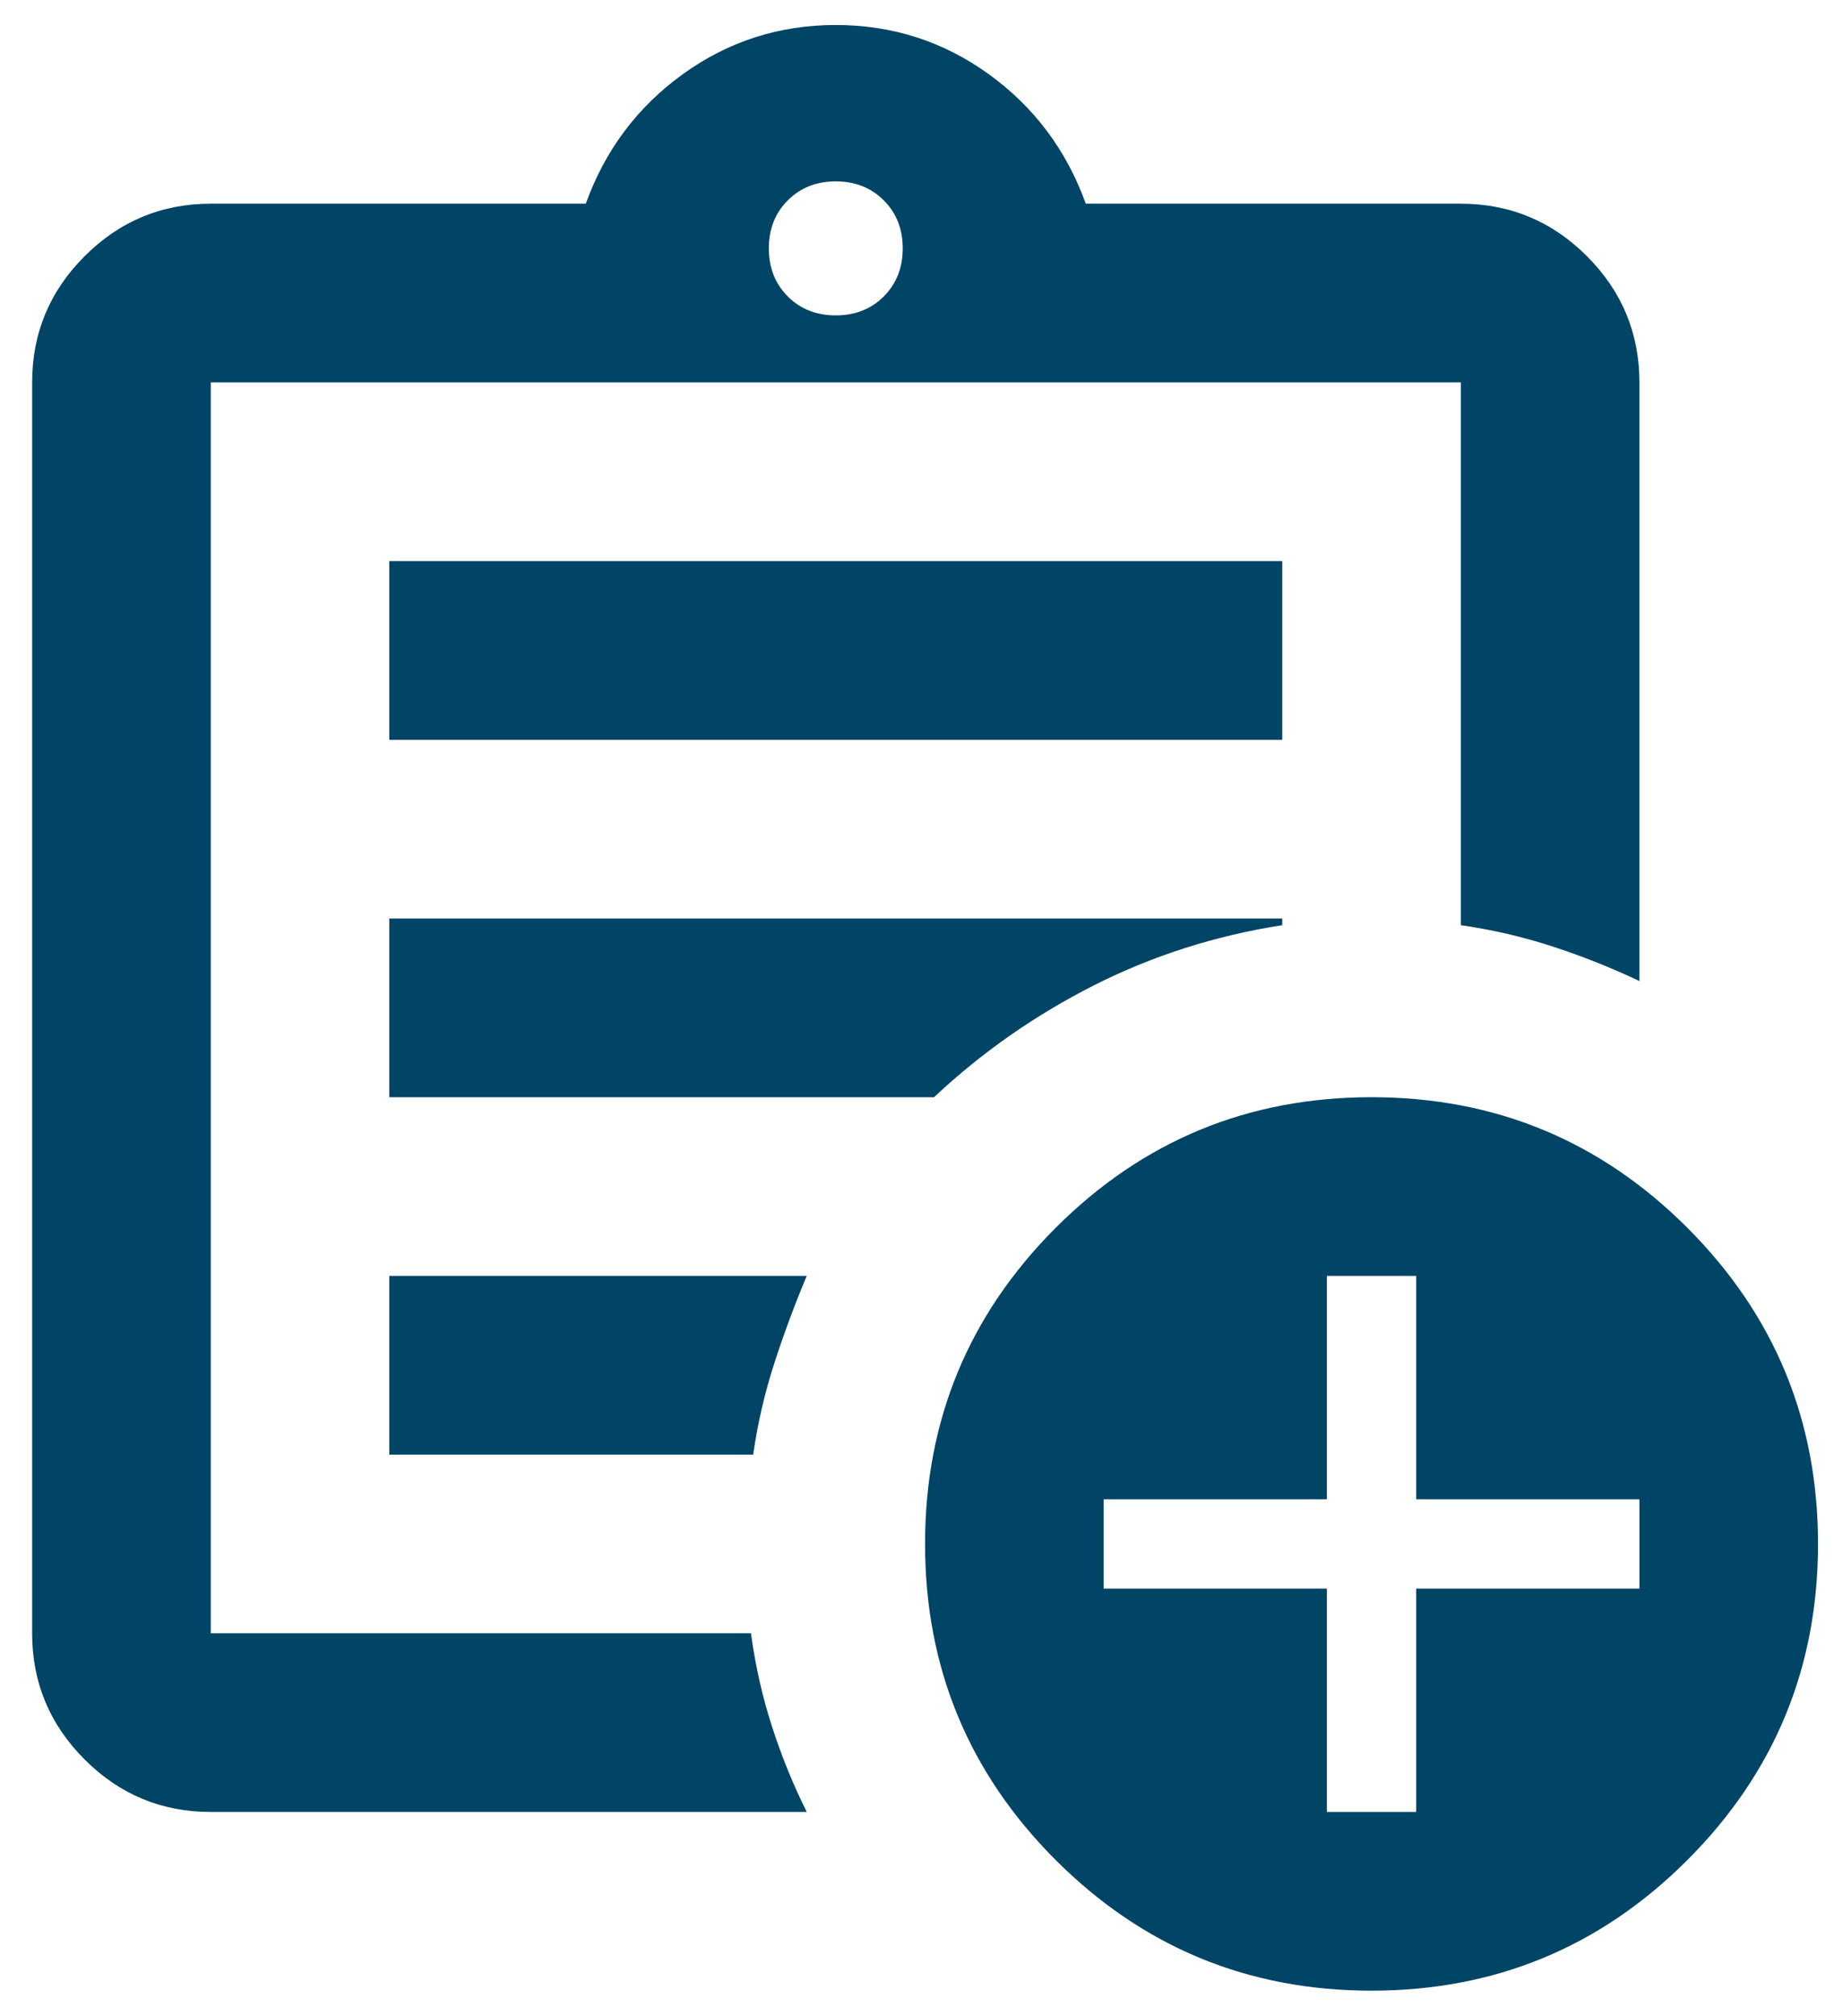 <svg width="43" height="47" viewBox="0 0 43 47" fill="none" xmlns="http://www.w3.org/2000/svg">
<path d="M4.917 42.25C3.771 42.25 2.79 41.842 1.974 41.026C1.158 40.21 0.75 39.229 0.75 38.084V8.917C0.75 7.771 1.158 6.79 1.974 5.974C2.79 5.158 3.771 4.75 4.917 4.75H13.667C14.118 3.5 14.873 2.493 15.932 1.729C16.991 0.965 18.181 0.583 19.5 0.583C20.819 0.583 22.009 0.965 23.068 1.729C24.127 2.493 24.882 3.5 25.333 4.75H34.083C35.229 4.75 36.21 5.158 37.026 5.974C37.842 6.79 38.25 7.771 38.25 8.917V22.875C37.59 22.563 36.913 22.294 36.219 22.068C35.524 21.842 34.812 21.677 34.083 21.573V8.917H4.917V38.084H17.521C17.625 38.847 17.79 39.577 18.016 40.271C18.241 40.965 18.51 41.625 18.823 42.25H4.917ZM4.917 38.084V8.917V21.573V21.417V38.084ZM9.083 33.917H17.573C17.677 33.188 17.842 32.476 18.068 31.781C18.293 31.087 18.545 30.41 18.823 29.75H9.083V33.917ZM9.083 25.584H21.792C22.903 24.542 24.144 23.674 25.516 22.979C26.887 22.285 28.354 21.816 29.917 21.573V21.417H9.083V25.584ZM9.083 17.25H29.917V13.084H9.083V17.25ZM19.5 7.354C19.951 7.354 20.325 7.207 20.62 6.912C20.915 6.616 21.062 6.243 21.062 5.792C21.062 5.34 20.915 4.967 20.62 4.672C20.325 4.377 19.951 4.229 19.5 4.229C19.049 4.229 18.675 4.377 18.38 4.672C18.085 4.967 17.938 5.34 17.938 5.792C17.938 6.243 18.085 6.616 18.38 6.912C18.675 7.207 19.049 7.354 19.5 7.354ZM32 46.417C29.118 46.417 26.662 45.401 24.63 43.37C22.599 41.339 21.583 38.882 21.583 36C21.583 33.118 22.599 30.662 24.63 28.63C26.662 26.599 29.118 25.584 32 25.584C34.882 25.584 37.339 26.599 39.37 28.63C41.401 30.662 42.417 33.118 42.417 36C42.417 38.882 41.401 41.339 39.37 43.37C37.339 45.401 34.882 46.417 32 46.417ZM30.958 42.25H33.042V37.042H38.25V34.959H33.042V29.75H30.958V34.959H25.75V37.042H30.958V42.25Z" fill="#004466"/>
</svg>
